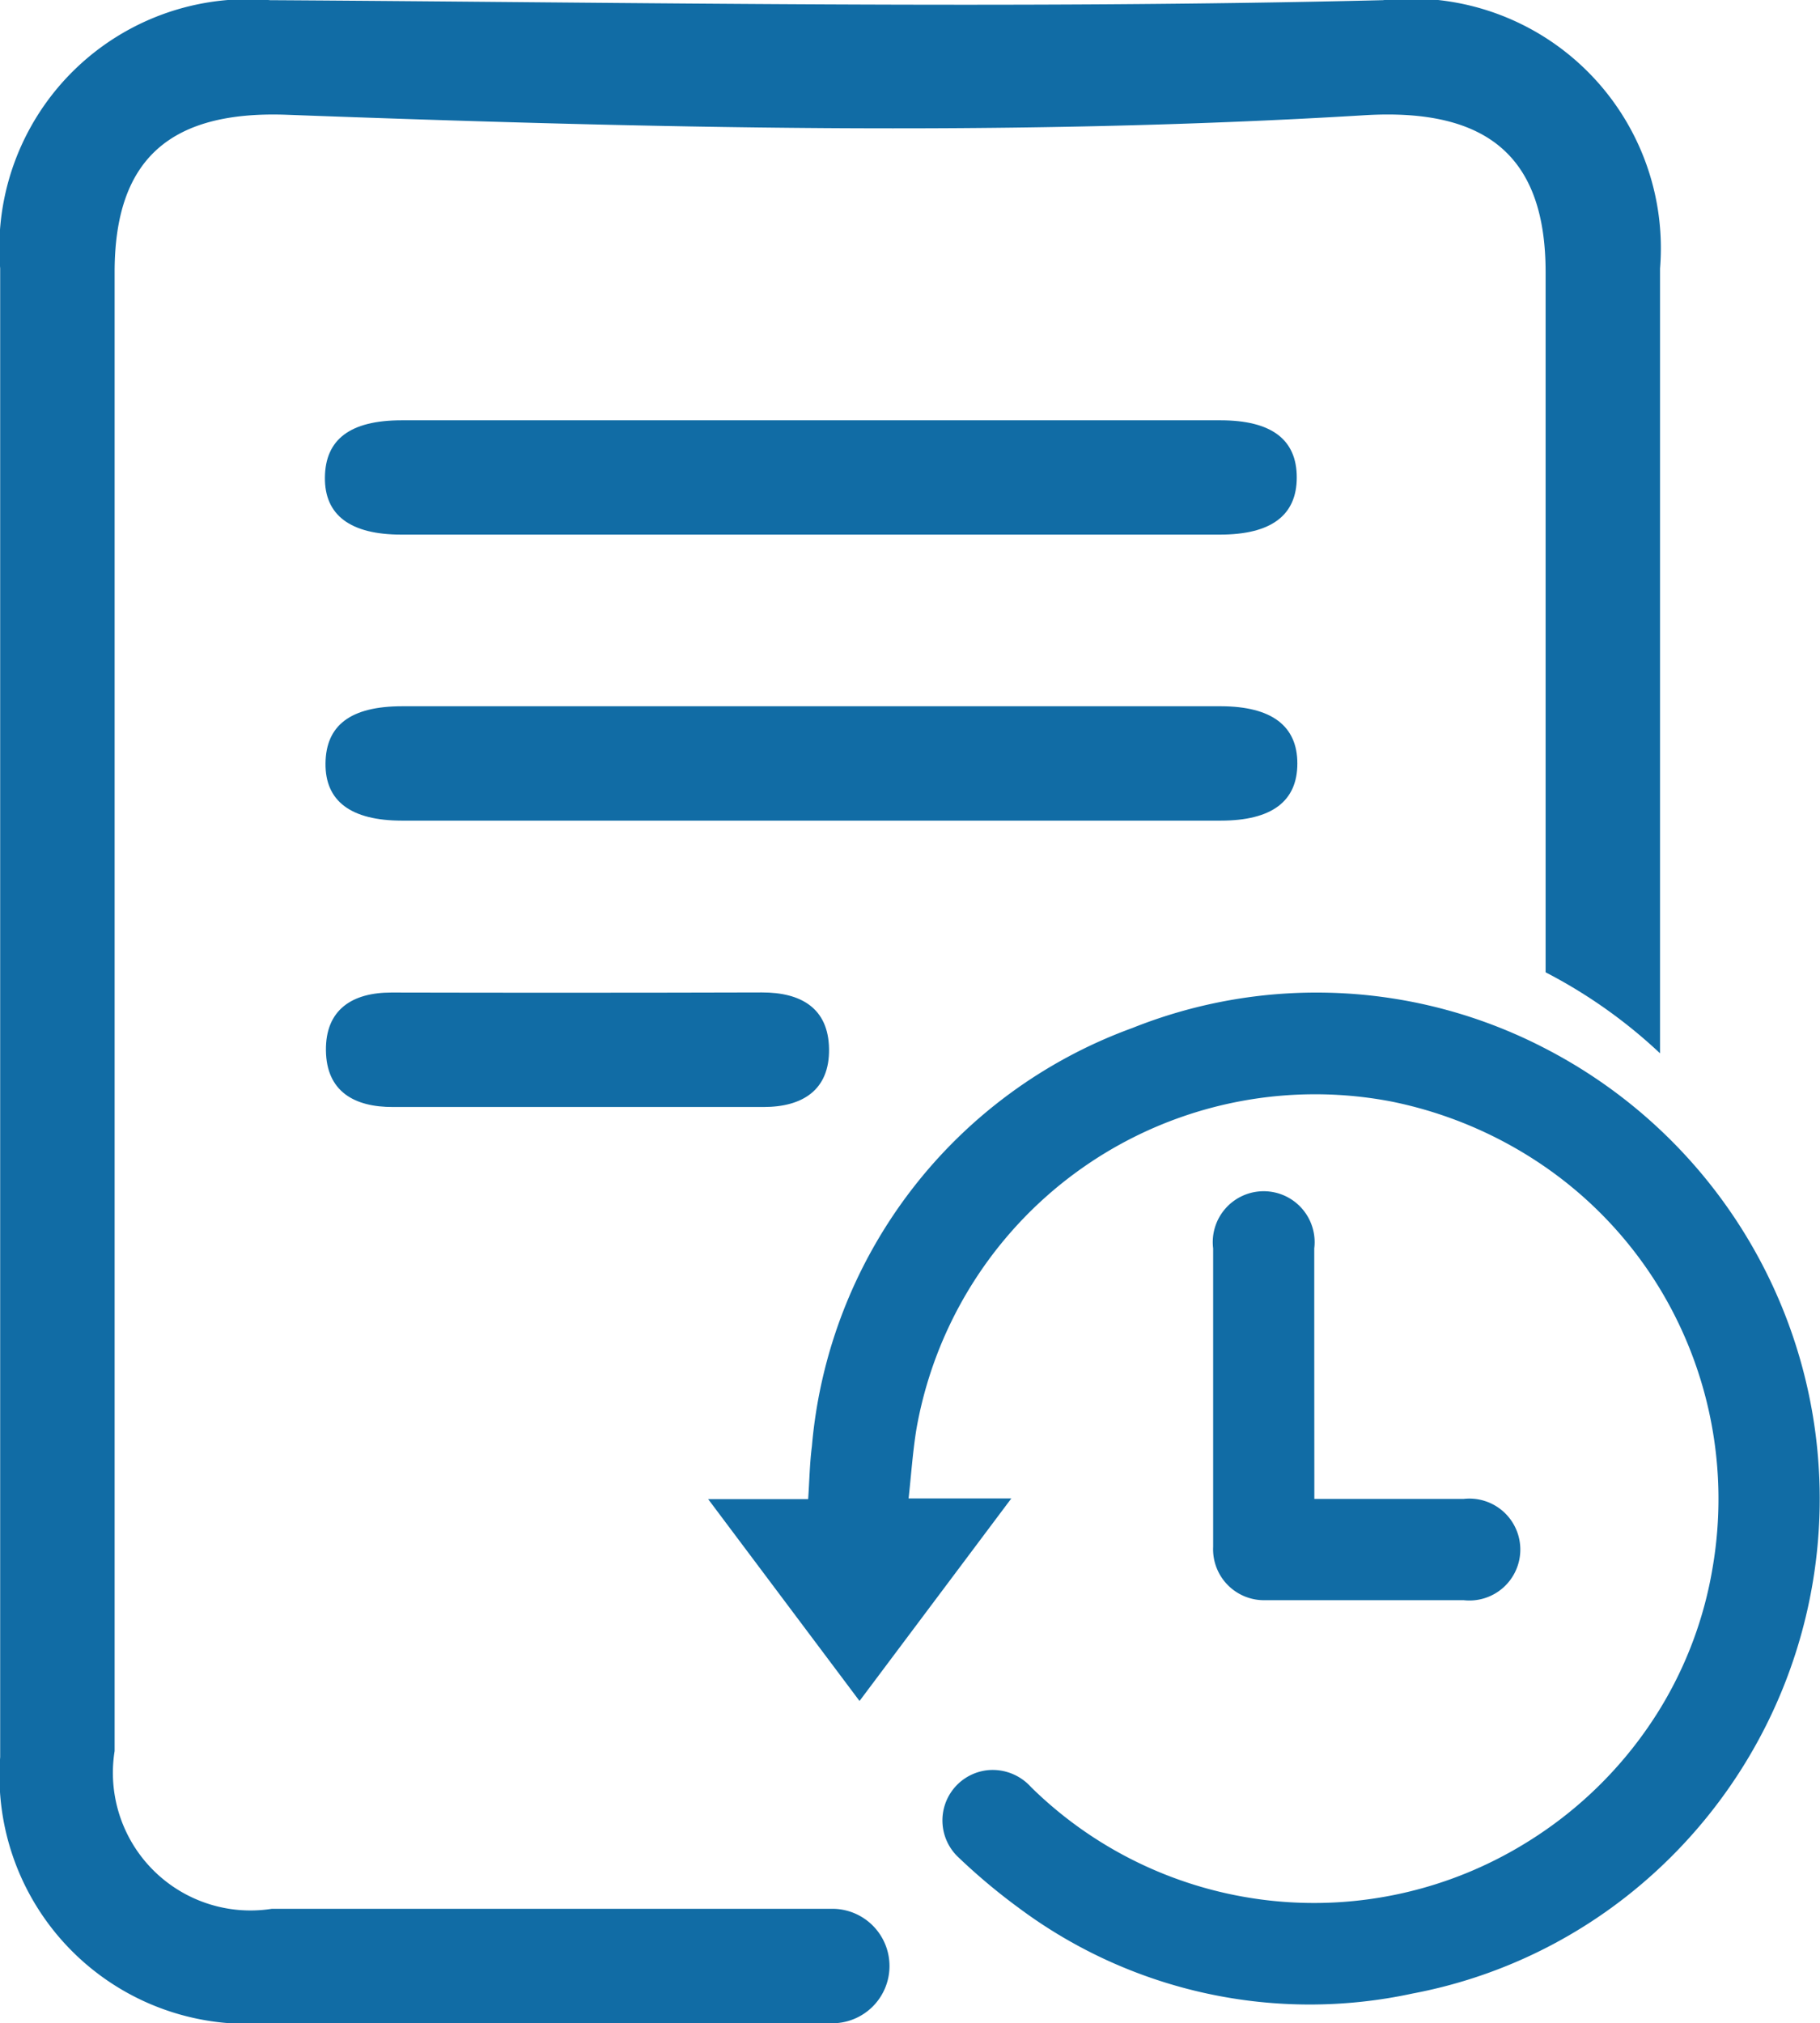 <svg xmlns="http://www.w3.org/2000/svg" width="21.437" height="23.822" viewBox="0 0 21.437 23.822">
  <g id="Group_537" data-name="Group 537" transform="translate(-1354.992 -1226.007)">
    <path id="Path_1064" data-name="Path 1064" d="M1399.593,1270q-2.383,0-4.765,0-2.439,0-4.877,0c-.61,0-.9.226-.905.672s.3.674.9.674q4.821,0,9.642,0c.607,0,.905-.229.905-.673S1400.2,1270,1399.593,1270Z" transform="translate(-30.227 -39.044)" fill="#116ca5"/>
    <path id="Path_1065" data-name="Path 1065" d="M1400.5,1300.669c0-.441-.3-.672-.9-.674q-2.382,0-4.765,0-2.438,0-4.877,0c-.611,0-.9.225-.905.672s.3.674.9.675q4.821,0,9.642,0C1400.2,1301.342,1400.5,1301.114,1400.5,1300.669Z" transform="translate(-30.227 -65.672)" fill="#116ca5"/>
    <path id="Path_1066" data-name="Path 1066" d="M1389.9,1329.995c-.46,0-.777.2-.771.683s.335.667.791.665c.727,0,1.455,0,2.182,0h2.182c.459,0,.778-.2.771-.684s-.335-.666-.791-.665Q1392.08,1330,1389.9,1329.995Z" transform="translate(-30.298 -92.301)" fill="#116ca5"/>
    <path id="Path_1067" data-name="Path 1067" d="M1356.342,1246.626q0-4.354,0-8.707t0-8.707c0-1.318.64-1.9,2.015-1.854,4.235.156,8.475.262,12.705.006,1.455-.088,2.134.494,2.135,1.845,0,3.049,0,5.2,0,8.247a5.965,5.965,0,0,1,1.348.954c0-3.38,0-5.861,0-9.241a2.94,2.94,0,0,0-3.264-3.16c-4.368.107-8.738.026-13.108,0a2.929,2.929,0,0,0-3.179,3.158q0,4.382,0,8.765t0,8.765a2.921,2.921,0,0,0,3.116,3.134h6.685a.674.674,0,0,0,.674-.674h0a.674.674,0,0,0-.674-.674h-6.6A1.621,1.621,0,0,1,1356.342,1246.626Z" transform="translate(0 0)" fill="#116ca5"/>
    <path id="Path_1068" data-name="Path 1068" d="M1442.082,1334.332a5.974,5.974,0,0,0-3-3.666,5.843,5.843,0,0,0-4.868-.243,5.767,5.767,0,0,0-3.774,4.925c-.026.2-.029.405-.044.622h-1.178l1.783,2.377,1.788-2.385h-1.21c.031-.285.049-.549.091-.81a4.768,4.768,0,0,1,5.588-3.865,4.88,4.88,0,0,1,1.825.776,4.731,4.731,0,0,1,1.348,1.435,4.781,4.781,0,0,1,.619,3.274,4.645,4.645,0,0,1-.619,1.665,4.787,4.787,0,0,1-1.568,1.573,4.754,4.754,0,0,1-5.842-.649.607.607,0,0,0-.5-.2.595.595,0,0,0-.351,1.031,7.172,7.172,0,0,0,.718.6,5.732,5.732,0,0,0,4.626,1,5.829,5.829,0,0,0,2.551-1.168A5.953,5.953,0,0,0,1442.082,1334.332Z" transform="translate(-65.885 -92.311)" fill="#116ca5"/>
    <path id="Path_1069" data-name="Path 1069" d="M1483.317,1351.89a.6.6,0,1,0-1.191,0q0,1.758,0,3.515a.6.6,0,0,0,.621.627c.209,0,.418,0,.628,0,.567,0,1.134,0,1.7,0a.6.6,0,1,0,0-1.192c-.163,0-.325,0-.488,0h-1.269v-.284Q1483.317,1353.222,1483.317,1351.89Z" transform="translate(-112.845 -111.183)" fill="#116ca5"/>
  </g>
</svg>